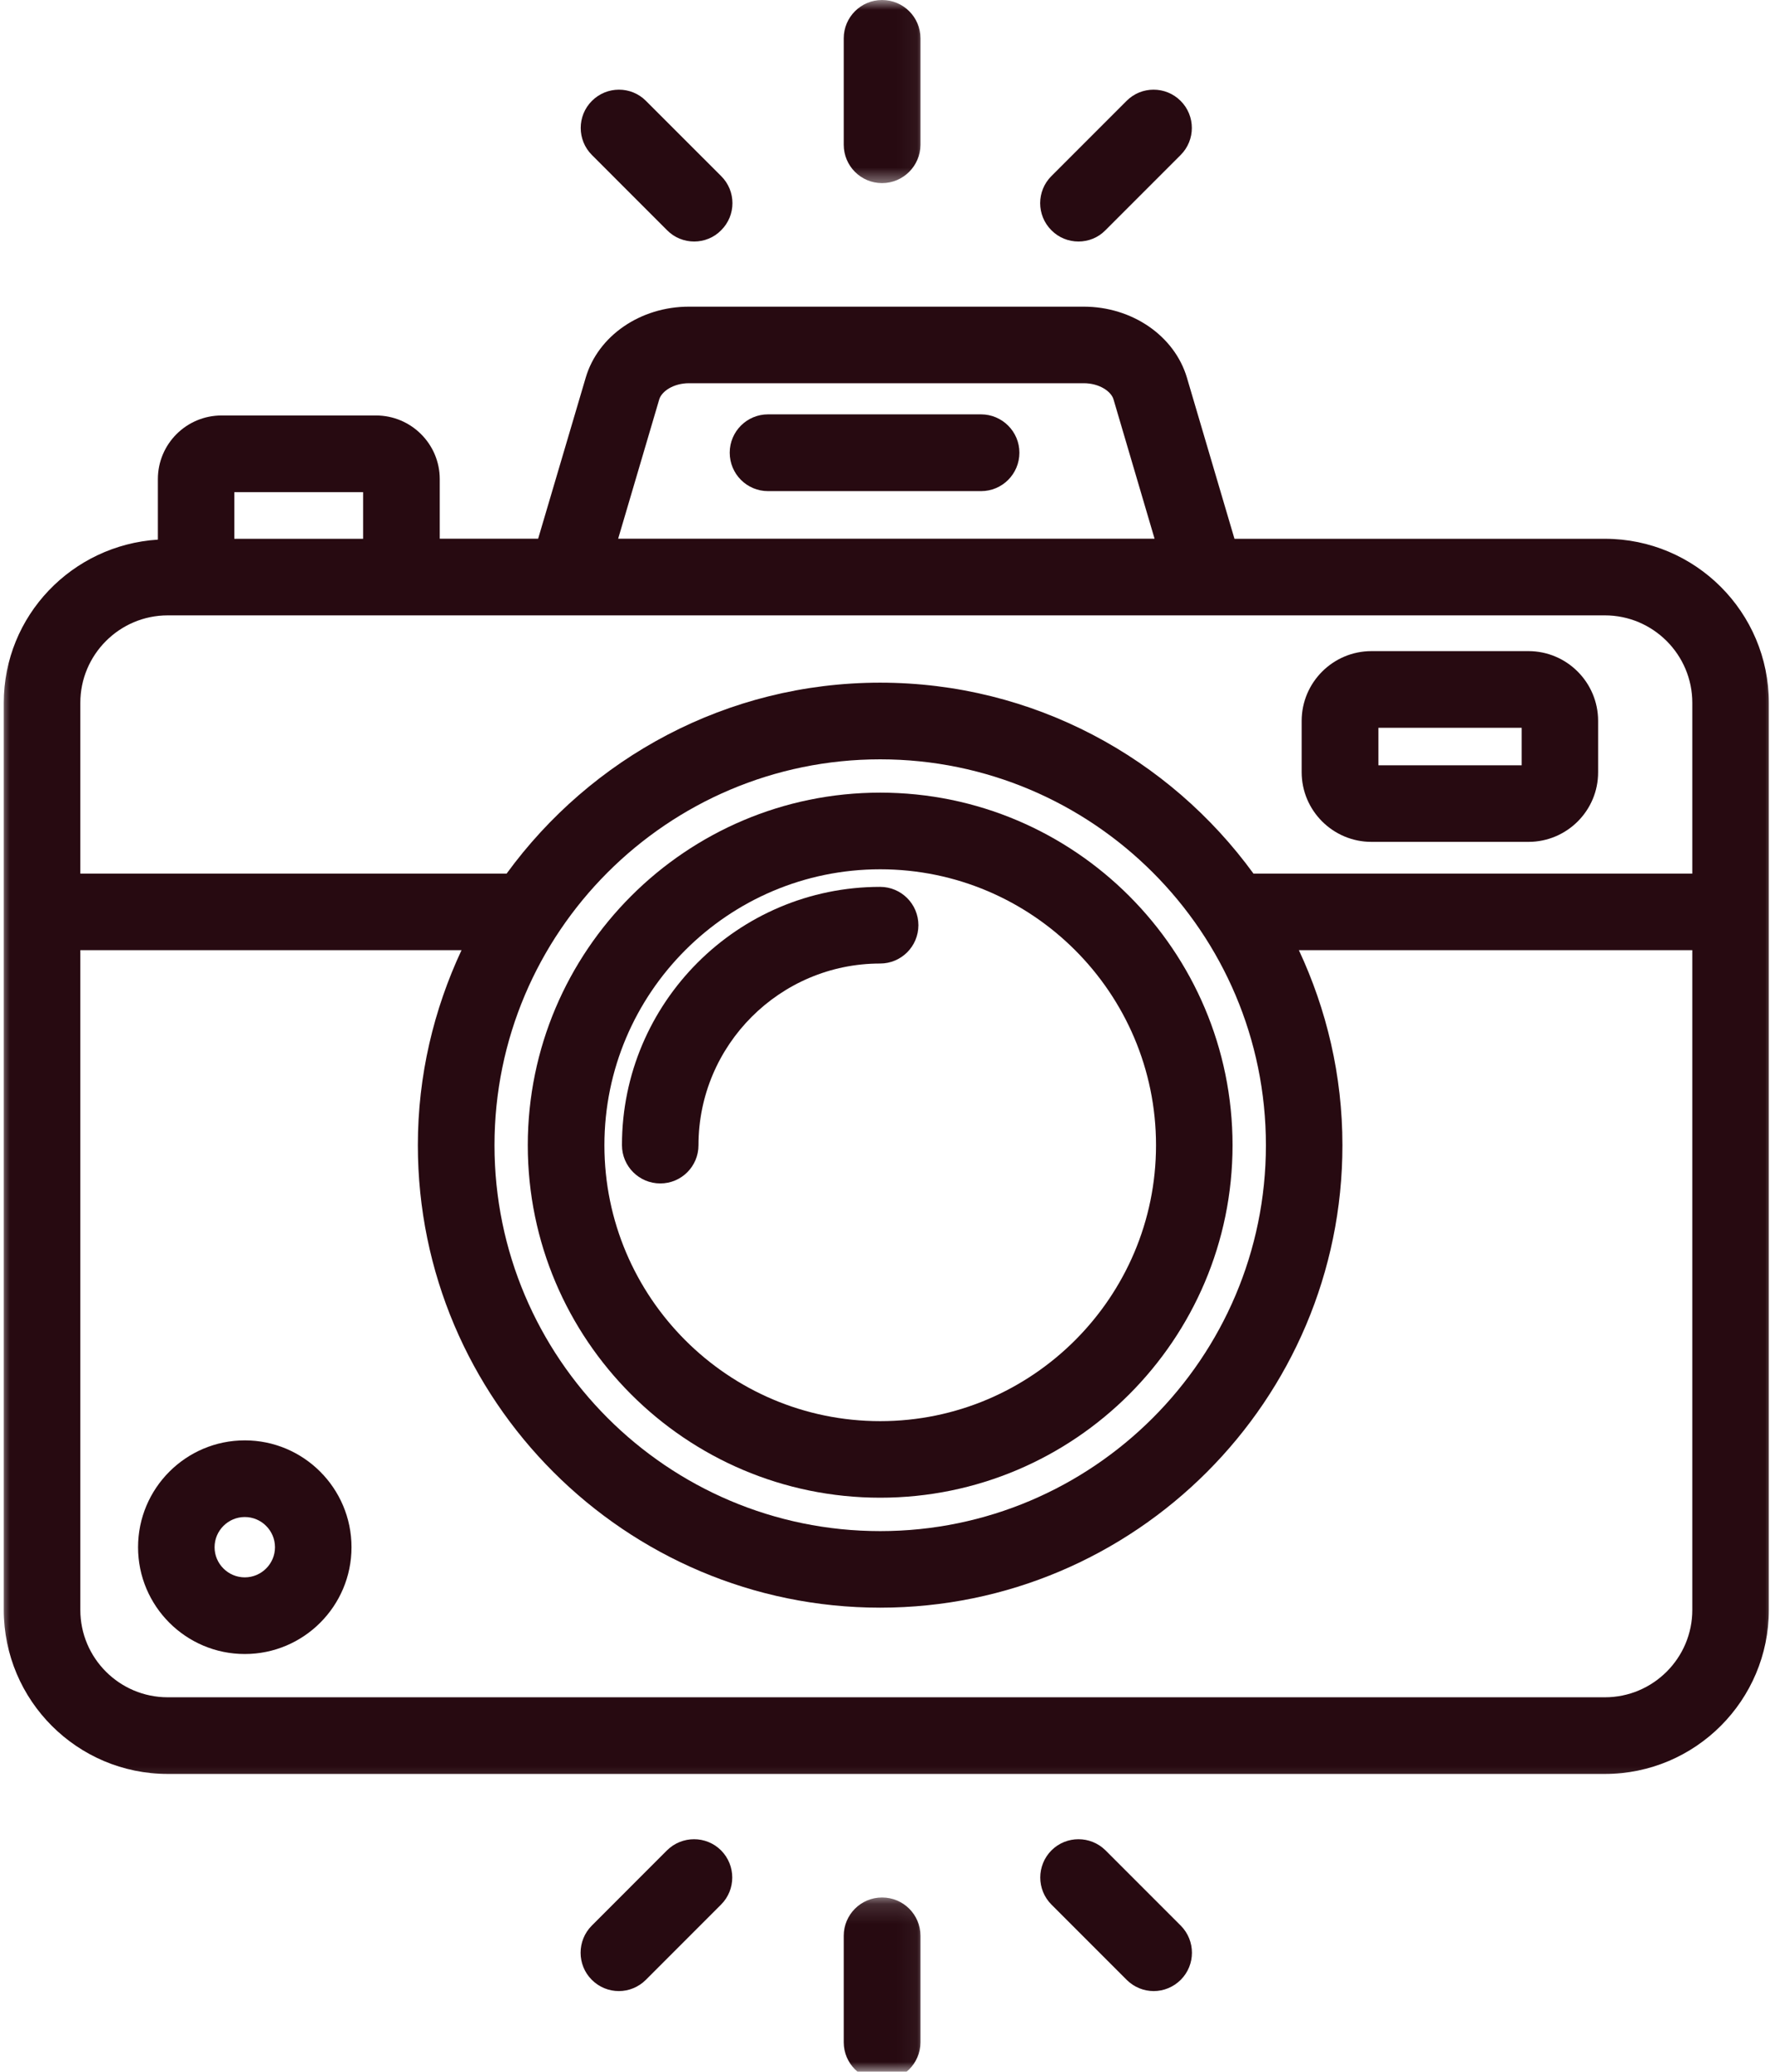<svg width="90" height="105" viewBox="0 0 90 105" fill="none" xmlns="http://www.w3.org/2000/svg">
<path d="M49.74 21H38.943C37.87 21 37 21.87 37 22.943C37 24.021 37.87 24.891 38.943 24.891H49.745C50.818 24.891 51.688 24.021 51.688 22.943C51.688 21.87 50.812 21 49.74 21Z" fill="#270A11"/>
<path d="M77.5 42.667H69.537C67.588 42.667 66 41.083 66 39.135V36.536C66 34.589 67.588 33 69.537 33H77.5C79.448 33 81.031 34.589 81.031 36.536V39.135C81.037 41.083 79.448 42.667 77.5 42.667ZM69.891 38.786H77.156V36.885H69.891V38.786Z" fill="#270A11"/>
<path d="M12.412 83.828C9.427 83.828 7 81.401 7 78.417C7 75.427 9.427 73 12.412 73C15.396 73 17.823 75.427 17.823 78.417C17.823 81.401 15.396 83.828 12.412 83.828ZM12.412 76.885C11.568 76.885 10.88 77.573 10.88 78.417C10.88 79.255 11.568 79.943 12.412 79.943C13.255 79.943 13.943 79.255 13.943 78.417C13.943 77.573 13.255 76.885 12.412 76.885Z" fill="#270A11"/>
<mask id="mask0_328_373" style="mask-type:luminance" maskUnits="userSpaceOnUse" x="0" y="14" width="90" height="77">
<path d="M0 14.802H90V90.802H0V14.802Z" fill="white"/>
</mask>
<g mask="url(#mask0_328_373)">
<path d="M81.375 27.307H62.593L60.182 19.141C59.552 17.021 57.406 15.542 54.948 15.542H34.932C32.474 15.542 30.323 17.016 29.698 19.141L27.286 27.302H22.297V24.281C22.297 22.5 20.843 21.057 19.067 21.057H11.234C9.448 21.057 8.005 22.505 8.005 24.281V27.349C3.656 27.625 0.192 31.203 0.192 35.62V81.594C0.192 86.177 3.916 89.906 8.505 89.906H81.375C85.963 89.906 89.687 86.177 89.687 81.594V35.62C89.687 31.031 85.963 27.307 81.375 27.307ZM33.427 20.24C33.547 19.839 34.14 19.422 34.937 19.422H54.948C55.745 19.422 56.338 19.839 56.458 20.235L58.541 27.302H31.343L33.427 20.24ZM11.88 24.943H18.411V27.307H11.88V24.943ZM8.505 31.188H81.375C83.817 31.188 85.807 33.177 85.807 35.62V44.276H63.557C59.297 38.422 52.406 34.599 44.625 34.599C36.843 34.599 29.958 38.422 25.687 44.276H4.073V35.62C4.073 33.177 6.062 31.188 8.505 31.188ZM44.63 38.484C55.411 38.484 64.187 47.255 64.187 58.042C64.187 68.823 55.411 77.599 44.63 77.599C33.843 77.599 25.073 68.823 25.073 58.042C25.073 47.255 33.843 38.484 44.63 38.484ZM81.375 86.021H8.505C6.062 86.021 4.073 84.037 4.073 81.594V48.156H23.401C21.994 51.167 21.187 54.505 21.187 58.042C21.187 70.964 31.703 81.479 44.63 81.479C57.557 81.479 68.067 70.964 68.067 58.042C68.067 54.505 67.265 51.167 65.859 48.156H85.807V81.594C85.807 84.037 83.817 86.021 81.375 86.021Z" fill="#270A11"/>
</g>
<path d="M44.63 75.906C34.776 75.906 26.761 67.891 26.761 58.042C26.761 48.188 34.782 40.172 44.63 40.172C54.485 40.172 62.495 48.193 62.495 58.042C62.495 67.891 54.48 75.906 44.63 75.906ZM44.63 44.057C36.917 44.057 30.646 50.328 30.646 58.042C30.646 65.75 36.917 72.026 44.63 72.026C52.339 72.026 58.615 65.75 58.615 58.042C58.615 50.328 52.339 44.057 44.63 44.057Z" fill="#270A11"/>
<path d="M33.479 59.979C32.406 59.979 31.536 59.109 31.536 58.036C31.536 50.818 37.406 44.948 44.625 44.948C45.698 44.948 46.567 45.818 46.567 46.891C46.567 47.964 45.698 48.833 44.625 48.833C39.547 48.833 35.416 52.964 35.416 58.042C35.416 59.109 34.552 59.979 33.479 59.979Z" fill="#270A11"/>
<mask id="mask1_328_373" style="mask-type:luminance" maskUnits="userSpaceOnUse" x="41" y="0" width="6" height="10">
<path d="M41.625 0H46.958V9.469H41.625V0Z" fill="white"/>
</mask>
<g mask="url(#mask1_328_373)">
<path d="M44.724 9.281C43.651 9.281 42.781 8.411 42.781 7.333V1.943C42.781 0.87 43.651 0 44.724 0C45.802 0 46.672 0.87 46.672 1.943V7.339C46.667 8.411 45.792 9.281 44.724 9.281Z" fill="#270A11"/>
</g>
<path d="M35.198 12.24C34.698 12.24 34.203 12.052 33.823 11.667L30.011 7.854C29.256 7.099 29.256 5.87 30.011 5.115C30.771 4.354 32 4.354 32.755 5.115L36.568 8.927C37.328 9.682 37.328 10.912 36.568 11.667C36.193 12.052 35.693 12.24 35.198 12.24Z" fill="#270A11"/>
<path d="M54.683 12.24C54.183 12.24 53.688 12.052 53.308 11.667C52.552 10.912 52.552 9.682 53.308 8.927L57.12 5.115C57.875 4.354 59.105 4.354 59.865 5.115C60.62 5.87 60.62 7.099 59.865 7.854L56.052 11.667C55.677 12.052 55.183 12.24 54.683 12.24Z" fill="#270A11"/>
<mask id="mask2_328_373" style="mask-type:luminance" maskUnits="userSpaceOnUse" x="41" y="96" width="6" height="10">
<path d="M41.625 96.136H46.958V105H41.625V96.136Z" fill="white"/>
</mask>
<g mask="url(#mask2_328_373)">
<path d="M44.724 105.448C43.651 105.448 42.781 104.578 42.781 103.506V98.11C42.781 97.037 43.651 96.167 44.724 96.167C45.802 96.167 46.672 97.037 46.672 98.11V103.511C46.667 104.584 45.792 105.448 44.724 105.448Z" fill="#270A11"/>
</g>
<path d="M31.38 100.911C30.88 100.911 30.385 100.719 30.005 100.339C29.25 99.583 29.25 98.354 30.005 97.594L33.817 93.781C34.578 93.026 35.807 93.026 36.562 93.781C37.317 94.542 37.317 95.771 36.562 96.526L32.75 100.339C32.375 100.714 31.88 100.911 31.38 100.911Z" fill="#270A11"/>
<path d="M58.5 100.911C58 100.911 57.505 100.719 57.125 100.339L53.312 96.526C52.557 95.771 52.557 94.542 53.312 93.781C54.068 93.026 55.297 93.026 56.057 93.781L59.87 97.594C60.625 98.354 60.625 99.583 59.87 100.339C59.495 100.714 58.995 100.911 58.5 100.911Z" fill="#270A11"/>
</svg>
